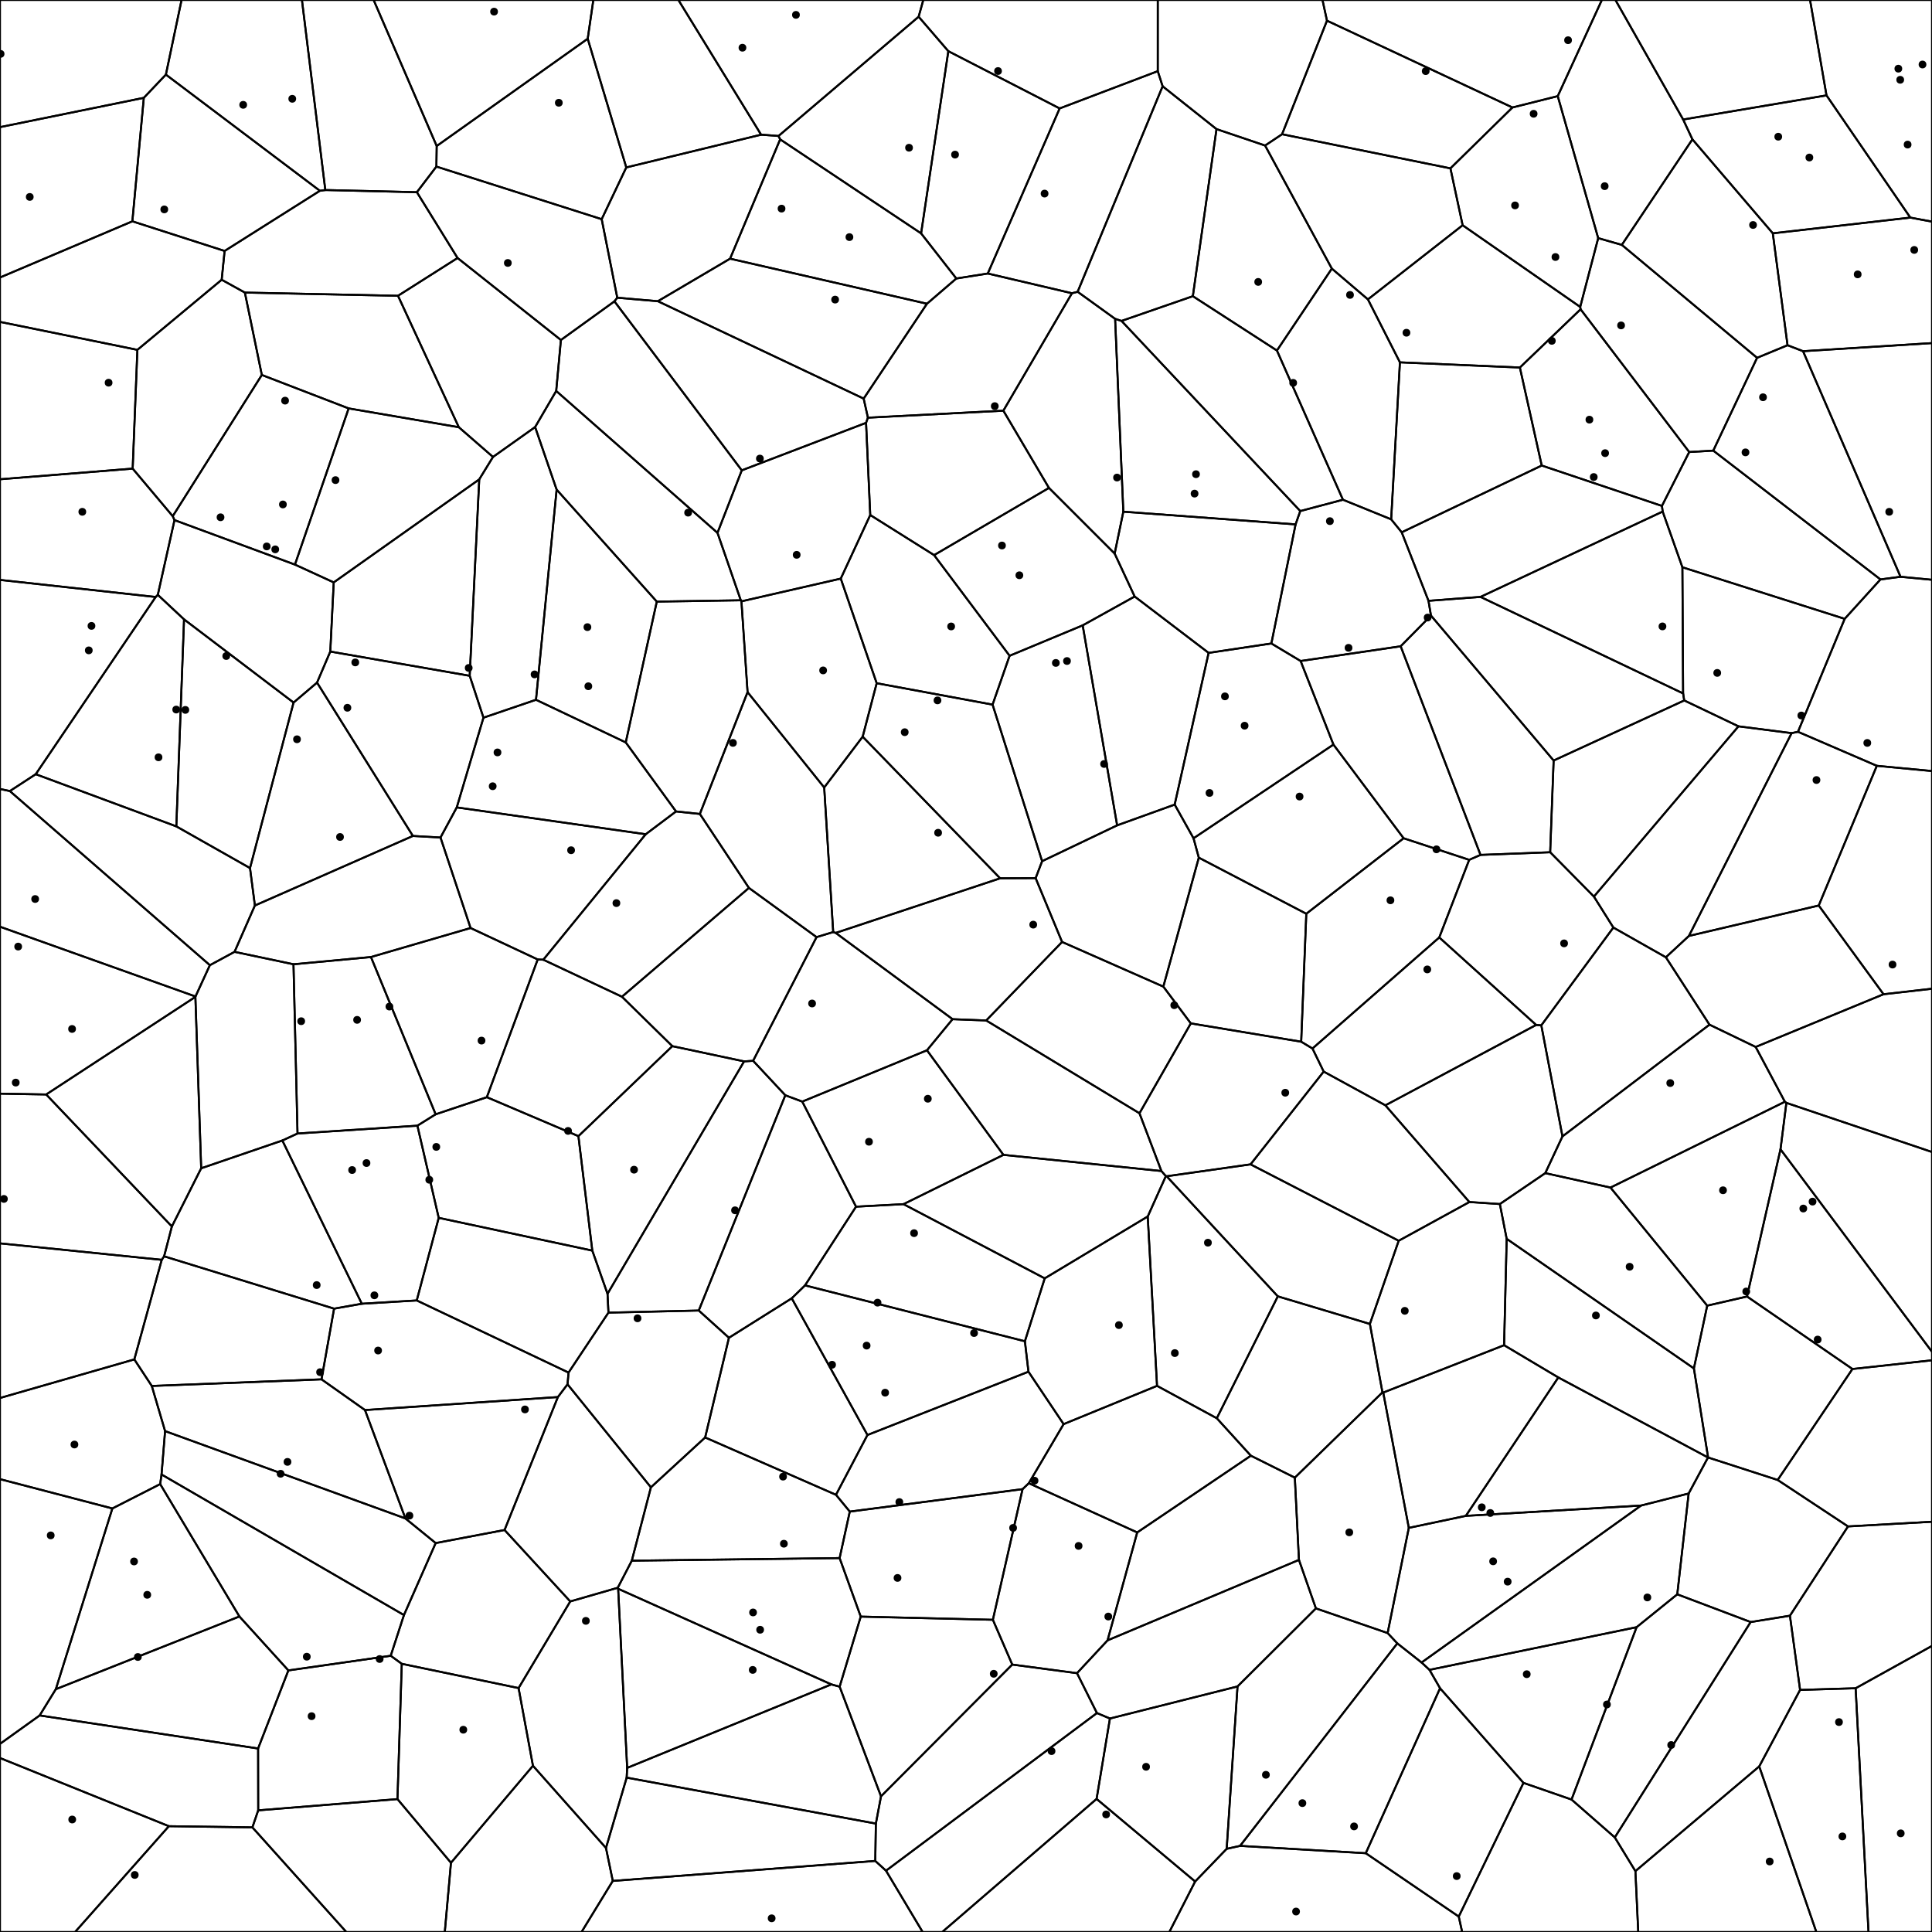 <svg xmlns = "http://www.w3.org/2000/svg" width = "1000" height = "1000">
<g>
<polygon points = "85.864, 38.609 74.438, 50.633 68.509, 114.553 116.260, 129.899 165.570, 98.753 "
fill = "none" stroke = "black" stroke-width="1"/>
</g>
<g>
<polygon points = "215.704, 673.110 227.080, 630.354 216.041, 582.646 153.998, 586.707 146.145, 590.322 187.269, 674.808 "
fill = "none" stroke = "black" stroke-width="1"/>
</g>
<g>
<polygon points = "825.005, 464.070 802.367, 441.122 766.310, 442.494 760.443, 445.055 744.960, 485.221 795.108, 530.505 797.782, 530.710 835.077, 480.100 "
fill = "none" stroke = "black" stroke-width="1"/>
</g>
<g>
<polygon points = "808.725, 588.197 884.822, 530.362 862.252, 495.488 835.077, 480.100 797.782, 530.710 "
fill = "none" stroke = "black" stroke-width="1"/>
</g>
<g>
<polygon points = "945.389, 49.365 988.783, 112.632 1000.000, 114.718 1000.000, 0.000 936.879, 0.000 "
fill = "none" stroke = "black" stroke-width="1"/>
</g>
<g>
<polygon points = "383.770, 311.250 386.941, 358.255 426.604, 407.604 446.519, 381.308 453.772, 353.636 435.178, 299.486 "
fill = "none" stroke = "black" stroke-width="1"/>
</g>
<g>
<polygon points = "925.223, 178.691 909.464, 185.206 886.786, 233.246 973.321, 299.912 983.713, 298.532 933.250, 181.779 "
fill = "none" stroke = "black" stroke-width="1"/>
</g>
<g>
<polygon points = "299.389, 588.069 306.577, 647.307 314.448, 669.667 385.150, 549.375 347.997, 541.491 "
fill = "none" stroke = "black" stroke-width="1"/>
</g>
<g>
<polygon points = "449.232, 216.187 519.332, 212.571 554.842, 151.782 511.273, 141.573 494.997, 144.144 479.802, 157.211 447.029, 206.322 "
fill = "none" stroke = "black" stroke-width="1"/>
</g>
<g>
<polygon points = "567.590, 931.124 574.496, 889.504 567.769, 886.666 458.600, 968.265 477.558, 1000.000 487.701, 1000.000 "
fill = "none" stroke = "black" stroke-width="1"/>
</g>
<g>
<polygon points = "377.884, 133.891 340.498, 155.911 447.029, 206.322 479.802, 157.211 "
fill = "none" stroke = "black" stroke-width="1"/>
</g>
<g>
<polygon points = "758.709, 784.610 729.199, 790.821 718.231, 845.271 723.250, 850.614 735.796, 860.511 849.408, 779.262 "
fill = "none" stroke = "black" stroke-width="1"/>
</g>
<g>
<polygon points = "868.151, 825.219 874.052, 773.023 849.408, 779.262 735.796, 860.511 739.895, 864.310 847.104, 842.226 "
fill = "none" stroke = "black" stroke-width="1"/>
</g>
<g>
<polygon points = "629.812, 734.088 661.394, 670.991 603.842, 608.827 603.444, 608.758 594.067, 629.650 598.879, 717.314 "
fill = "none" stroke = "black" stroke-width="1"/>
</g>
<g>
<polygon points = "393.944, 69.709 402.963, 70.380 475.485, 8.655 477.890, 0.000 351.138, 0.000 "
fill = "none" stroke = "black" stroke-width="1"/>
</g>
<g>
<polygon points = "172.919, 677.357 84.947, 650.262 83.719, 652.086 69.524, 703.628 78.564, 717.366 166.418, 713.944 "
fill = "none" stroke = "black" stroke-width="1"/>
</g>
<g>
<polygon points = "20.523, 887.916 133.589, 905.019 149.264, 864.605 123.916, 836.684 28.893, 874.320 "
fill = "none" stroke = "black" stroke-width="1"/>
</g>
<g>
<polygon points = "88.960, 634.822 104.134, 604.700 101.132, 515.980 23.900, 566.501 "
fill = "none" stroke = "black" stroke-width="1"/>
</g>
<g>
<polygon points = "641.859, 955.423 706.916, 959.220 745.369, 873.835 739.895, 864.310 735.796, 860.511 723.250, 850.614 "
fill = "none" stroke = "black" stroke-width="1"/>
</g>
<g>
<polygon points = "324.619, 915.061 430.307, 871.845 319.957, 822.347 "
fill = "none" stroke = "black" stroke-width="1"/>
</g>
<g>
<polygon points = "933.250, 181.779 983.713, 298.532 1000.000, 300.087 1000.000, 177.584 "
fill = "none" stroke = "black" stroke-width="1"/>
</g>
<g>
<polygon points = "726.509, 433.880 676.138, 472.959 673.494, 539.192 679.336, 542.701 744.960, 485.221 760.443, 445.055 "
fill = "none" stroke = "black" stroke-width="1"/>
</g>
<g>
<polygon points = "236.421, 417.915 228.003, 433.501 243.569, 480.338 278.311, 496.621 281.206, 496.748 334.225, 431.802 "
fill = "none" stroke = "black" stroke-width="1"/>
</g>
<g>
<polygon points = "288.757, 723.112 261.160, 791.927 295.157, 828.905 319.752, 821.820 327.019, 807.810 336.907, 769.838 293.751, 716.522 "
fill = "none" stroke = "black" stroke-width="1"/>
</g>
<g>
<polygon points = "91.263, 427.732 129.408, 449.317 151.943, 363.640 95.263, 320.584 "
fill = "none" stroke = "black" stroke-width="1"/>
</g>
<g>
<polygon points = "168.383, 98.355 215.777, 99.483 225.876, 86.220 226.034, 75.578 193.391, 0.000 156.285, 0.000 "
fill = "none" stroke = "black" stroke-width="1"/>
</g>
<g>
<polygon points = "68.673, 242.552 71.110, 181.085 0.000, 166.610 0.000, 248.065 "
fill = "none" stroke = "black" stroke-width="1"/>
</g>
<g>
<polygon points = "529.275, 770.775 439.845, 782.394 434.584, 806.464 445.516, 836.753 513.910, 838.399 "
fill = "none" stroke = "black" stroke-width="1"/>
</g>
<g>
<polygon points = "578.228, 427.196 539.399, 445.743 536.044, 454.533 549.726, 487.548 602.145, 510.673 620.503, 443.926 617.771, 433.898 608.011, 416.457 "
fill = "none" stroke = "black" stroke-width="1"/>
</g>
<g>
<polygon points = "724.986, 334.509 673.198, 342.133 690.183, 385.394 726.509, 433.880 760.443, 445.055 766.310, 442.494 "
fill = "none" stroke = "black" stroke-width="1"/>
</g>
<g>
<polygon points = "237.484, 221.126 255.169, 236.515 276.981, 221.046 287.887, 202.358 290.321, 175.987 236.829, 133.538 206.003, 153.096 "
fill = "none" stroke = "black" stroke-width="1"/>
</g>
<g>
<polygon points = "871.169, 358.916 766.306, 308.954 739.389, 310.984 740.665, 318.613 804.156, 393.650 871.760, 362.553 "
fill = "none" stroke = "black" stroke-width="1"/>
</g>
<g>
<polygon points = "422.647, 485.051 387.639, 459.587 321.924, 515.908 347.997, 541.491 385.150, 549.375 389.810, 549.067 "
fill = "none" stroke = "black" stroke-width="1"/>
</g>
<g>
<polygon points = "114.745, 144.798 126.744, 151.438 206.003, 153.096 236.829, 133.538 215.777, 99.483 168.383, 98.355 165.570, 98.753 116.260, 129.899 "
fill = "none" stroke = "black" stroke-width="1"/>
</g>
<g>
<polygon points = "874.339, 233.966 860.217, 261.864 860.593, 264.772 870.804, 293.617 954.806, 320.311 973.321, 299.912 886.786, 233.246 "
fill = "none" stroke = "black" stroke-width="1"/>
</g>
<g>
<polygon points = "23.900, 566.501 101.132, 515.980 101.182, 515.788 0.000, 479.668 0.000, 566.073 "
fill = "none" stroke = "black" stroke-width="1"/>
</g>
<g>
<polygon points = "321.924, 515.908 387.639, 459.587 362.245, 421.299 349.909, 420.001 334.225, 431.802 281.206, 496.748 "
fill = "none" stroke = "black" stroke-width="1"/>
</g>
<g>
<polygon points = "540.740, 661.677 530.486, 694.241 532.327, 709.989 550.524, 737.126 598.879, 717.314 594.067, 629.650 "
fill = "none" stroke = "black" stroke-width="1"/>
</g>
<g>
<polygon points = "871.199, 61.861 945.389, 49.365 936.879, 0.000 836.149, 0.000 "
fill = "none" stroke = "black" stroke-width="1"/>
</g>
<g>
<polygon points = "416.680, 665.312 409.801, 672.002 448.992, 742.753 532.327, 709.989 530.486, 694.241 "
fill = "none" stroke = "black" stroke-width="1"/>
</g>
<g>
<polygon points = "71.110, 181.085 114.745, 144.798 116.260, 129.899 68.509, 114.553 0.000, 143.630 0.000, 166.610 "
fill = "none" stroke = "black" stroke-width="1"/>
</g>
<g>
<polygon points = "960.475, 873.838 967.136, 1000.000 1000.000, 1000.000 1000.000, 851.904 "
fill = "none" stroke = "black" stroke-width="1"/>
</g>
<g>
<polygon points = "317.178, 973.561 313.656, 956.517 275.858, 913.963 233.422, 964.177 230.225, 1000.000 301.008, 1000.000 "
fill = "none" stroke = "black" stroke-width="1"/>
</g>
<g>
<polygon points = "510.461, 528.198 589.791, 576.228 616.364, 529.707 602.145, 510.673 549.726, 487.548 "
fill = "none" stroke = "black" stroke-width="1"/>
</g>
<g>
<polygon points = "377.295, 692.424 361.678, 678.325 314.927, 679.417 294.282, 710.443 293.751, 716.522 336.907, 769.838 364.978, 744.034 "
fill = "none" stroke = "black" stroke-width="1"/>
</g>
<g>
<polygon points = "983.713, 298.532 973.321, 299.912 954.806, 320.311 930.626, 378.774 971.441, 396.382 1000.000, 399.092 1000.000, 300.087 "
fill = "none" stroke = "black" stroke-width="1"/>
</g>
<g>
<polygon points = "960.475, 873.838 931.720, 874.696 910.576, 914.294 940.131, 1000.000 967.136, 1000.000 "
fill = "none" stroke = "black" stroke-width="1"/>
</g>
<g>
<polygon points = "618.603, 973.868 567.590, 931.124 487.701, 1000.000 605.245, 1000.000 "
fill = "none" stroke = "black" stroke-width="1"/>
</g>
<g>
<polygon points = "686.840, 10.698 782.837, 55.635 806.284, 49.754 829.125, 0.000 684.518, 0.000 "
fill = "none" stroke = "black" stroke-width="1"/>
</g>
<g>
<polygon points = "306.577, 647.307 299.389, 588.069 251.984, 567.904 225.492, 576.754 216.041, 582.646 227.080, 630.354 "
fill = "none" stroke = "black" stroke-width="1"/>
</g>
<g>
<polygon points = "577.185, 165.031 581.435, 264.849 670.593, 271.423 673.011, 264.527 580.498, 166.103 "
fill = "none" stroke = "black" stroke-width="1"/>
</g>
<g>
<polygon points = "910.576, 914.294 846.481, 968.490 847.951, 1000.000 940.131, 1000.000 "
fill = "none" stroke = "black" stroke-width="1"/>
</g>
<g>
<polygon points = "817.912, 158.863 827.225, 123.260 806.284, 49.754 782.837, 55.635 750.736, 87.146 757.058, 116.585 "
fill = "none" stroke = "black" stroke-width="1"/>
</g>
<g>
<polygon points = "131.930, 468.689 121.402, 492.675 151.910, 499.104 192.003, 495.358 243.569, 480.338 228.003, 433.501 213.711, 432.684 "
fill = "none" stroke = "black" stroke-width="1"/>
</g>
<g>
<polygon points = "314.927, 679.417 361.678, 678.325 406.476, 566.919 389.810, 549.067 385.150, 549.375 314.448, 669.667 "
fill = "none" stroke = "black" stroke-width="1"/>
</g>
<g>
<polygon points = "456.008, 929.774 523.942, 861.581 513.910, 838.399 445.516, 836.753 434.598, 873.030 "
fill = "none" stroke = "black" stroke-width="1"/>
</g>
<g>
<polygon points = "323.892, 384.282 277.431, 362.204 250.239, 371.470 236.421, 417.915 334.225, 431.802 349.909, 420.001 "
fill = "none" stroke = "black" stroke-width="1"/>
</g>
<g>
<polygon points = "205.724, 931.204 233.422, 964.177 275.858, 913.963 268.416, 873.748 207.958, 861.187 "
fill = "none" stroke = "black" stroke-width="1"/>
</g>
<g>
<polygon points = "695.103, 258.661 660.937, 181.437 617.415, 153.310 580.498, 166.103 673.011, 264.527 "
fill = "none" stroke = "black" stroke-width="1"/>
</g>
<g>
<polygon points = "151.910, 499.104 121.402, 492.675 108.626, 499.582 101.182, 515.788 101.132, 515.980 104.134, 604.700 146.145, 590.322 153.998, 586.707 "
fill = "none" stroke = "black" stroke-width="1"/>
</g>
<g>
<polygon points = "226.034, 75.578 304.196, 20.052 307.109, 0.000 193.391, 0.000 "
fill = "none" stroke = "black" stroke-width="1"/>
</g>
<g>
<polygon points = "629.661, 66.822 617.415, 153.310 660.937, 181.437 689.354, 139.028 654.807, 75.328 "
fill = "none" stroke = "black" stroke-width="1"/>
</g>
<g>
<polygon points = "28.893, 874.320 123.916, 836.684 82.909, 768.163 58.164, 780.777 "
fill = "none" stroke = "black" stroke-width="1"/>
</g>
<g>
<polygon points = "83.719, 652.086 84.947, 650.262 88.960, 634.822 23.900, 566.501 0.000, 566.073 0.000, 643.562 "
fill = "none" stroke = "black" stroke-width="1"/>
</g>
<g>
<polygon points = "453.037, 963.213 453.348, 943.887 324.362, 920.097 313.656, 956.517 317.178, 973.561 "
fill = "none" stroke = "black" stroke-width="1"/>
</g>
<g>
<polygon points = "251.984, 567.904 299.389, 588.069 347.997, 541.491 321.924, 515.908 281.206, 496.748 278.311, 496.621 "
fill = "none" stroke = "black" stroke-width="1"/>
</g>
<g>
<polygon points = "670.203, 764.829 672.335, 807.398 681.106, 832.503 718.231, 845.271 729.199, 790.821 715.954, 720.787 715.559, 720.688 "
fill = "none" stroke = "black" stroke-width="1"/>
</g>
<g>
<polygon points = "104.134, 604.700 88.960, 634.822 84.947, 650.262 172.919, 677.357 187.269, 674.808 146.145, 590.322 "
fill = "none" stroke = "black" stroke-width="1"/>
</g>
<g>
<polygon points = "180.468, 211.394 152.664, 292.234 172.733, 301.449 248.054, 248.124 255.169, 236.515 237.484, 221.126 "
fill = "none" stroke = "black" stroke-width="1"/>
</g>
<g>
<polygon points = "601.138, 606.126 519.369, 597.757 467.649, 623.266 540.740, 661.677 594.067, 629.650 603.444, 608.758 "
fill = "none" stroke = "black" stroke-width="1"/>
</g>
<g>
<polygon points = "0.000, 65.804 74.438, 50.633 85.864, 38.609 93.972, 0.000 0.000, 0.000 "
fill = "none" stroke = "black" stroke-width="1"/>
</g>
<g>
<polygon points = "288.109, 253.424 276.981, 221.046 255.169, 236.515 248.054, 248.124 243.118, 349.789 250.239, 371.470 277.431, 362.204 "
fill = "none" stroke = "black" stroke-width="1"/>
</g>
<g>
<polygon points = "974.910, 514.619 941.376, 468.691 874.180, 484.438 862.252, 495.488 884.822, 530.362 908.728, 541.897 "
fill = "none" stroke = "black" stroke-width="1"/>
</g>
<g>
<polygon points = "958.816, 708.592 904.257, 671.067 883.645, 675.802 876.756, 708.293 884.111, 754.394 920.124, 766.034 "
fill = "none" stroke = "black" stroke-width="1"/>
</g>
<g>
<polygon points = "371.370, 275.806 287.887, 202.358 276.981, 221.046 288.109, 253.424 339.956, 311.393 383.431, 310.713 "
fill = "none" stroke = "black" stroke-width="1"/>
</g>
<g>
<polygon points = "415.247, 570.186 443.082, 624.573 467.649, 623.266 519.369, 597.757 479.795, 543.623 "
fill = "none" stroke = "black" stroke-width="1"/>
</g>
<g>
<polygon points = "670.593, 271.423 581.435, 264.849 576.944, 286.537 587.297, 308.749 625.583, 337.929 658.056, 333.064 "
fill = "none" stroke = "black" stroke-width="1"/>
</g>
<g>
<polygon points = "80.580, 309.000 81.678, 307.887 90.323, 269.213 89.404, 267.186 68.673, 242.552 0.000, 248.065 0.000, 300.163 "
fill = "none" stroke = "black" stroke-width="1"/>
</g>
<g>
<polygon points = "101.182, 515.788 108.626, 499.582 5.098, 409.460 0.000, 408.361 0.000, 479.668 "
fill = "none" stroke = "black" stroke-width="1"/>
</g>
<g>
<polygon points = "924.626, 570.847 921.583, 594.884 1000.000, 699.711 1000.000, 596.277 "
fill = "none" stroke = "black" stroke-width="1"/>
</g>
<g>
<polygon points = "513.755, 364.709 522.565, 339.424 483.489, 287.327 450.438, 266.576 435.178, 299.486 453.772, 353.636 "
fill = "none" stroke = "black" stroke-width="1"/>
</g>
<g>
<polygon points = "708.033, 154.959 757.058, 116.585 750.736, 87.146 663.597, 69.480 654.807, 75.328 689.354, 139.028 "
fill = "none" stroke = "black" stroke-width="1"/>
</g>
<g>
<polygon points = "778.519, 696.274 779.854, 641.217 776.324, 623.210 760.540, 622.170 723.957, 642.218 709.052, 685.275 715.559, 720.688 715.954, 720.787 "
fill = "none" stroke = "black" stroke-width="1"/>
</g>
<g>
<polygon points = "202.234, 857.021 209.080, 835.960 83.614, 763.194 82.909, 768.163 123.916, 836.684 149.264, 864.605 "
fill = "none" stroke = "black" stroke-width="1"/>
</g>
<g>
<polygon points = "225.508, 798.693 209.080, 835.960 202.234, 857.021 207.958, 861.187 268.416, 873.748 295.157, 828.905 261.160, 791.927 "
fill = "none" stroke = "black" stroke-width="1"/>
</g>
<g>
<polygon points = "542.936, 252.547 576.944, 286.537 581.435, 264.849 577.185, 165.031 557.783, 151.032 554.842, 151.782 519.332, 212.571 "
fill = "none" stroke = "black" stroke-width="1"/>
</g>
<g>
<polygon points = "788.547, 922.818 813.421, 931.443 847.104, 842.226 739.895, 864.310 745.369, 873.835 "
fill = "none" stroke = "black" stroke-width="1"/>
</g>
<g>
<polygon points = "443.082, 624.573 415.247, 570.186 406.476, 566.919 361.678, 678.325 377.295, 692.424 409.801, 672.002 416.680, 665.312 "
fill = "none" stroke = "black" stroke-width="1"/>
</g>
<g>
<polygon points = "383.431, 310.713 339.956, 311.393 323.892, 384.282 349.909, 420.001 362.245, 421.299 386.941, 358.255 383.770, 311.250 "
fill = "none" stroke = "black" stroke-width="1"/>
</g>
<g>
<polygon points = "797.992, 240.956 725.521, 275.519 739.389, 310.984 766.306, 308.954 860.593, 264.772 860.217, 261.864 "
fill = "none" stroke = "black" stroke-width="1"/>
</g>
<g>
<polygon points = "588.625, 793.187 532.509, 767.715 529.275, 770.775 513.910, 838.399 523.942, 861.581 557.457, 866.029 573.269, 849.049 "
fill = "none" stroke = "black" stroke-width="1"/>
</g>
<g>
<polygon points = "690.183, 385.394 673.198, 342.133 658.056, 333.064 625.583, 337.929 608.011, 416.457 617.771, 433.898 "
fill = "none" stroke = "black" stroke-width="1"/>
</g>
<g>
<polygon points = "804.156, 393.650 740.665, 318.613 724.986, 334.509 766.310, 442.494 802.367, 441.122 "
fill = "none" stroke = "black" stroke-width="1"/>
</g>
<g>
<polygon points = "458.600, 968.265 453.037, 963.213 317.178, 973.561 301.008, 1000.000 477.558, 1000.000 "
fill = "none" stroke = "black" stroke-width="1"/>
</g>
<g>
<polygon points = "311.433, 113.451 225.876, 86.220 215.777, 99.483 236.829, 133.538 290.321, 175.987 318.033, 155.979 319.497, 154.092 "
fill = "none" stroke = "black" stroke-width="1"/>
</g>
<g>
<polygon points = "690.183, 385.394 617.771, 433.898 620.503, 443.926 676.138, 472.959 726.509, 433.880 "
fill = "none" stroke = "black" stroke-width="1"/>
</g>
<g>
<polygon points = "673.494, 539.192 676.138, 472.959 620.503, 443.926 602.145, 510.673 616.364, 529.707 "
fill = "none" stroke = "black" stroke-width="1"/>
</g>
<g>
<polygon points = "971.441, 396.382 941.376, 468.691 974.910, 514.619 1000.000, 511.762 1000.000, 399.092 "
fill = "none" stroke = "black" stroke-width="1"/>
</g>
<g>
<polygon points = "431.264, 482.434 432.556, 482.875 517.666, 454.617 446.519, 381.308 426.604, 407.604 "
fill = "none" stroke = "black" stroke-width="1"/>
</g>
<g>
<polygon points = "205.724, 931.204 207.958, 861.187 202.234, 857.021 149.264, 864.605 133.589, 905.019 133.643, 937.035 "
fill = "none" stroke = "black" stroke-width="1"/>
</g>
<g>
<polygon points = "926.467, 836.285 906.135, 839.569 835.817, 951.043 846.481, 968.490 910.576, 914.294 931.720, 874.696 "
fill = "none" stroke = "black" stroke-width="1"/>
</g>
<g>
<polygon points = "467.649, 623.266 443.082, 624.573 416.680, 665.312 530.486, 694.241 540.740, 661.677 "
fill = "none" stroke = "black" stroke-width="1"/>
</g>
<g>
<polygon points = "557.457, 866.029 523.942, 861.581 456.008, 929.774 453.348, 943.887 453.037, 963.213 458.600, 968.265 567.769, 886.666 "
fill = "none" stroke = "black" stroke-width="1"/>
</g>
<g>
<polygon points = "130.640, 945.849 87.406, 945.234 38.860, 1000.000 179.253, 1000.000 "
fill = "none" stroke = "black" stroke-width="1"/>
</g>
<g>
<polygon points = "871.199, 61.861 875.989, 72.124 917.599, 120.759 988.783, 112.632 945.389, 49.365 "
fill = "none" stroke = "black" stroke-width="1"/>
</g>
<g>
<polygon points = "69.524, 703.628 83.719, 652.086 0.000, 643.562 0.000, 723.595 "
fill = "none" stroke = "black" stroke-width="1"/>
</g>
<g>
<polygon points = "327.019, 807.810 319.752, 821.820 319.957, 822.347 430.307, 871.845 434.598, 873.030 445.516, 836.753 434.584, 806.464 "
fill = "none" stroke = "black" stroke-width="1"/>
</g>
<g>
<polygon points = "383.939, 243.449 318.033, 155.979 290.321, 175.987 287.887, 202.358 371.370, 275.806 "
fill = "none" stroke = "black" stroke-width="1"/>
</g>
<g>
<polygon points = "647.282, 602.670 603.842, 608.827 661.394, 670.991 709.052, 685.275 723.957, 642.218 "
fill = "none" stroke = "black" stroke-width="1"/>
</g>
<g>
<polygon points = "164.097, 353.312 170.957, 337.250 172.733, 301.449 152.664, 292.234 90.323, 269.213 81.678, 307.887 95.263, 320.584 151.943, 363.640 "
fill = "none" stroke = "black" stroke-width="1"/>
</g>
<g>
<polygon points = "956.524, 790.075 920.124, 766.034 884.111, 754.394 884.063, 754.403 874.052, 773.023 868.151, 825.219 906.135, 839.569 926.467, 836.285 "
fill = "none" stroke = "black" stroke-width="1"/>
</g>
<g>
<polygon points = "213.711, 432.684 228.003, 433.501 236.421, 417.915 250.239, 371.470 243.118, 349.789 170.957, 337.250 164.097, 353.312 "
fill = "none" stroke = "black" stroke-width="1"/>
</g>
<g>
<polygon points = "493.044, 527.525 479.795, 543.623 519.369, 597.757 601.138, 606.126 589.791, 576.228 510.461, 528.198 "
fill = "none" stroke = "black" stroke-width="1"/>
</g>
<g>
<polygon points = "846.481, 968.490 835.817, 951.043 813.421, 931.443 788.547, 922.818 755.048, 992.019 756.808, 1000.000 847.951, 1000.000 "
fill = "none" stroke = "black" stroke-width="1"/>
</g>
<g>
<polygon points = "18.493, 400.726 5.098, 409.460 108.626, 499.582 121.402, 492.675 131.930, 468.689 129.408, 449.317 91.263, 427.732 "
fill = "none" stroke = "black" stroke-width="1"/>
</g>
<g>
<polygon points = "601.770, 44.657 557.783, 151.032 577.185, 165.031 580.498, 166.103 617.415, 153.310 629.661, 66.822 "
fill = "none" stroke = "black" stroke-width="1"/>
</g>
<g>
<polygon points = "339.956, 311.393 288.109, 253.424 277.431, 362.204 323.892, 384.282 "
fill = "none" stroke = "black" stroke-width="1"/>
</g>
<g>
<polygon points = "87.406, 945.234 130.640, 945.849 133.643, 937.035 133.589, 905.019 20.523, 887.916 0.000, 902.624 0.000, 909.941 "
fill = "none" stroke = "black" stroke-width="1"/>
</g>
<g>
<polygon points = "85.864, 38.609 165.570, 98.753 168.383, 98.355 156.285, 0.000 93.972, 0.000 "
fill = "none" stroke = "black" stroke-width="1"/>
</g>
<g>
<polygon points = "839.454, 126.753 909.464, 185.206 925.223, 178.691 917.599, 120.759 875.989, 72.124 "
fill = "none" stroke = "black" stroke-width="1"/>
</g>
<g>
<polygon points = "71.110, 181.085 68.673, 242.552 89.404, 267.186 135.520, 194.081 126.744, 151.438 114.745, 144.798 "
fill = "none" stroke = "black" stroke-width="1"/>
</g>
<g>
<polygon points = "717.074, 572.111 760.540, 622.170 776.324, 623.210 799.830, 607.214 808.725, 588.197 797.782, 530.710 795.108, 530.505 "
fill = "none" stroke = "black" stroke-width="1"/>
</g>
<g>
<polygon points = "725.521, 275.519 720.067, 268.805 695.103, 258.661 673.011, 264.527 670.593, 271.423 658.056, 333.064 673.198, 342.133 724.986, 334.509 740.665, 318.613 739.389, 310.984 "
fill = "none" stroke = "black" stroke-width="1"/>
</g>
<g>
<polygon points = "839.454, 126.753 827.225, 123.260 817.912, 158.863 818.110, 160.081 874.339, 233.966 886.786, 233.246 909.464, 185.206 "
fill = "none" stroke = "black" stroke-width="1"/>
</g>
<g>
<polygon points = "724.597, 187.550 786.688, 190.232 818.110, 160.081 817.912, 158.863 757.058, 116.585 708.033, 154.959 "
fill = "none" stroke = "black" stroke-width="1"/>
</g>
<g>
<polygon points = "406.476, 566.919 415.247, 570.186 479.795, 543.623 493.044, 527.525 432.556, 482.875 431.264, 482.434 422.647, 485.051 389.810, 549.067 "
fill = "none" stroke = "black" stroke-width="1"/>
</g>
<g>
<polygon points = "884.063, 754.403 806.585, 712.973 758.709, 784.610 849.408, 779.262 874.052, 773.023 "
fill = "none" stroke = "black" stroke-width="1"/>
</g>
<g>
<polygon points = "0.000, 65.804 0.000, 143.630 68.509, 114.553 74.438, 50.633 "
fill = "none" stroke = "black" stroke-width="1"/>
</g>
<g>
<polygon points = "618.603, 973.868 634.927, 956.952 640.544, 872.899 574.496, 889.504 567.590, 931.124 "
fill = "none" stroke = "black" stroke-width="1"/>
</g>
<g>
<polygon points = "85.446, 740.737 209.845, 785.948 188.911, 729.835 166.418, 713.944 78.564, 717.366 "
fill = "none" stroke = "black" stroke-width="1"/>
</g>
<g>
<polygon points = "988.783, 112.632 917.599, 120.759 925.223, 178.691 933.250, 181.779 1000.000, 177.584 1000.000, 114.718 "
fill = "none" stroke = "black" stroke-width="1"/>
</g>
<g>
<polygon points = "818.110, 160.081 786.688, 190.232 797.992, 240.956 860.217, 261.864 874.339, 233.966 "
fill = "none" stroke = "black" stroke-width="1"/>
</g>
<g>
<polygon points = "243.118, 349.789 248.054, 248.124 172.733, 301.449 170.957, 337.250 "
fill = "none" stroke = "black" stroke-width="1"/>
</g>
<g>
<polygon points = "294.282, 710.443 314.927, 679.417 314.448, 669.667 306.577, 647.307 227.080, 630.354 215.704, 673.110 "
fill = "none" stroke = "black" stroke-width="1"/>
</g>
<g>
<polygon points = "755.048, 992.019 788.547, 922.818 745.369, 873.835 706.916, 959.220 "
fill = "none" stroke = "black" stroke-width="1"/>
</g>
<g>
<polygon points = "899.825, 375.945 871.760, 362.553 804.156, 393.650 802.367, 441.122 825.005, 464.070 "
fill = "none" stroke = "black" stroke-width="1"/>
</g>
<g>
<polygon points = "755.048, 992.019 706.916, 959.220 641.859, 955.423 634.927, 956.952 618.603, 973.868 605.245, 1000.000 756.808, 1000.000 "
fill = "none" stroke = "black" stroke-width="1"/>
</g>
<g>
<polygon points = "5.098, 409.460 18.493, 400.726 80.580, 309.000 0.000, 300.163 0.000, 408.361 "
fill = "none" stroke = "black" stroke-width="1"/>
</g>
<g>
<polygon points = "958.816, 708.592 920.124, 766.034 956.524, 790.075 1000.000, 787.652 1000.000, 704.078 "
fill = "none" stroke = "black" stroke-width="1"/>
</g>
<g>
<polygon points = "956.524, 790.075 926.467, 836.285 931.720, 874.696 960.475, 873.838 1000.000, 851.904 1000.000, 787.652 "
fill = "none" stroke = "black" stroke-width="1"/>
</g>
<g>
<polygon points = "921.583, 594.884 904.257, 671.067 958.816, 708.592 1000.000, 704.078 1000.000, 699.711 "
fill = "none" stroke = "black" stroke-width="1"/>
</g>
<g>
<polygon points = "83.614, 763.194 209.080, 835.960 225.508, 798.693 209.845, 785.948 85.446, 740.737 "
fill = "none" stroke = "black" stroke-width="1"/>
</g>
<g>
<polygon points = "324.362, 920.097 453.348, 943.887 456.008, 929.774 434.598, 873.030 430.307, 871.845 324.619, 915.061 "
fill = "none" stroke = "black" stroke-width="1"/>
</g>
<g>
<polygon points = "304.196, 20.052 324.164, 86.662 393.944, 69.709 351.138, 0.000 307.109, 0.000 "
fill = "none" stroke = "black" stroke-width="1"/>
</g>
<g>
<polygon points = "806.585, 712.973 884.063, 754.403 884.111, 754.394 876.756, 708.293 779.854, 641.217 778.519, 696.274 "
fill = "none" stroke = "black" stroke-width="1"/>
</g>
<g>
<polygon points = "225.492, 576.754 192.003, 495.358 151.910, 499.104 153.998, 586.707 216.041, 582.646 "
fill = "none" stroke = "black" stroke-width="1"/>
</g>
<g>
<polygon points = "876.756, 708.293 883.645, 675.802 833.585, 614.679 799.830, 607.214 776.324, 623.210 779.854, 641.217 "
fill = "none" stroke = "black" stroke-width="1"/>
</g>
<g>
<polygon points = "717.074, 572.111 685.138, 554.656 647.282, 602.670 723.957, 642.218 760.540, 622.170 "
fill = "none" stroke = "black" stroke-width="1"/>
</g>
<g>
<polygon points = "340.498, 155.911 319.497, 154.092 318.033, 155.979 383.939, 243.449 448.272, 218.860 449.232, 216.187 447.029, 206.322 "
fill = "none" stroke = "black" stroke-width="1"/>
</g>
<g>
<polygon points = "663.597, 69.480 750.736, 87.146 782.837, 55.635 686.840, 10.698 "
fill = "none" stroke = "black" stroke-width="1"/>
</g>
<g>
<polygon points = "475.485, 8.655 490.856, 26.490 548.474, 56.122 599.256, 36.832 599.263, 0.000 477.890, 0.000 "
fill = "none" stroke = "black" stroke-width="1"/>
</g>
<g>
<polygon points = "188.911, 729.835 288.757, 723.112 293.751, 716.522 294.282, 710.443 215.704, 673.110 187.269, 674.808 172.919, 677.357 166.418, 713.944 "
fill = "none" stroke = "black" stroke-width="1"/>
</g>
<g>
<polygon points = "599.256, 36.832 548.474, 56.122 511.273, 141.573 554.842, 151.782 557.783, 151.032 601.770, 44.657 "
fill = "none" stroke = "black" stroke-width="1"/>
</g>
<g>
<polygon points = "225.492, 576.754 251.984, 567.904 278.311, 496.621 243.569, 480.338 192.003, 495.358 "
fill = "none" stroke = "black" stroke-width="1"/>
</g>
<g>
<polygon points = "786.688, 190.232 724.597, 187.550 720.067, 268.805 725.521, 275.519 797.992, 240.956 "
fill = "none" stroke = "black" stroke-width="1"/>
</g>
<g>
<polygon points = "324.164, 86.662 304.196, 20.052 226.034, 75.578 225.876, 86.220 311.433, 113.451 "
fill = "none" stroke = "black" stroke-width="1"/>
</g>
<g>
<polygon points = "135.520, 194.081 89.404, 267.186 90.323, 269.213 152.664, 292.234 180.468, 211.394 "
fill = "none" stroke = "black" stroke-width="1"/>
</g>
<g>
<polygon points = "806.585, 712.973 778.519, 696.274 715.954, 720.787 729.199, 790.821 758.709, 784.610 "
fill = "none" stroke = "black" stroke-width="1"/>
</g>
<g>
<polygon points = "233.422, 964.177 205.724, 931.204 133.643, 937.035 130.640, 945.849 179.253, 1000.000 230.225, 1000.000 "
fill = "none" stroke = "black" stroke-width="1"/>
</g>
<g>
<polygon points = "874.180, 484.438 927.339, 379.471 899.825, 375.945 825.005, 464.070 835.077, 480.100 862.252, 495.488 "
fill = "none" stroke = "black" stroke-width="1"/>
</g>
<g>
<polygon points = "806.284, 49.754 827.225, 123.260 839.454, 126.753 875.989, 72.124 871.199, 61.861 836.149, 0.000 829.125, 0.000 "
fill = "none" stroke = "black" stroke-width="1"/>
</g>
<g>
<polygon points = "493.044, 527.525 510.461, 528.198 549.726, 487.548 536.044, 454.533 517.666, 454.617 432.556, 482.875 "
fill = "none" stroke = "black" stroke-width="1"/>
</g>
<g>
<polygon points = "126.744, 151.438 135.520, 194.081 180.468, 211.394 237.484, 221.126 206.003, 153.096 "
fill = "none" stroke = "black" stroke-width="1"/>
</g>
<g>
<polygon points = "921.583, 594.884 924.626, 570.847 923.850, 570.264 833.585, 614.679 883.645, 675.802 904.257, 671.067 "
fill = "none" stroke = "black" stroke-width="1"/>
</g>
<g>
<polygon points = "58.164, 780.777 82.909, 768.163 83.614, 763.194 85.446, 740.737 78.564, 717.366 69.524, 703.628 0.000, 723.595 0.000, 765.602 "
fill = "none" stroke = "black" stroke-width="1"/>
</g>
<g>
<polygon points = "766.306, 308.954 871.169, 358.916 870.804, 293.617 860.593, 264.772 "
fill = "none" stroke = "black" stroke-width="1"/>
</g>
<g>
<polygon points = "476.762, 120.800 490.856, 26.490 475.485, 8.655 402.963, 70.380 403.802, 72.136 "
fill = "none" stroke = "black" stroke-width="1"/>
</g>
<g>
<polygon points = "403.802, 72.136 402.963, 70.380 393.944, 69.709 324.164, 86.662 311.433, 113.451 319.497, 154.092 340.498, 155.911 377.884, 133.891 "
fill = "none" stroke = "black" stroke-width="1"/>
</g>
<g>
<polygon points = "647.437, 753.467 670.203, 764.829 715.559, 720.688 709.052, 685.275 661.394, 670.991 629.812, 734.088 "
fill = "none" stroke = "black" stroke-width="1"/>
</g>
<g>
<polygon points = "450.438, 266.576 448.272, 218.860 383.939, 243.449 371.370, 275.806 383.431, 310.713 383.770, 311.250 435.178, 299.486 "
fill = "none" stroke = "black" stroke-width="1"/>
</g>
<g>
<polygon points = "616.364, 529.707 589.791, 576.228 601.138, 606.126 603.444, 608.758 603.842, 608.827 647.282, 602.670 685.138, 554.656 679.336, 542.701 673.494, 539.192 "
fill = "none" stroke = "black" stroke-width="1"/>
</g>
<g>
<polygon points = "268.416, 873.748 275.858, 913.963 313.656, 956.517 324.362, 920.097 324.619, 915.061 319.957, 822.347 319.752, 821.820 295.157, 828.905 "
fill = "none" stroke = "black" stroke-width="1"/>
</g>
<g>
<polygon points = "448.992, 742.753 432.699, 773.706 439.845, 782.394 529.275, 770.775 532.509, 767.715 550.524, 737.126 532.327, 709.989 "
fill = "none" stroke = "black" stroke-width="1"/>
</g>
<g>
<polygon points = "833.585, 614.679 923.850, 570.264 908.728, 541.897 884.822, 530.362 808.725, 588.197 799.830, 607.214 "
fill = "none" stroke = "black" stroke-width="1"/>
</g>
<g>
<polygon points = "720.067, 268.805 724.597, 187.550 708.033, 154.959 689.354, 139.028 660.937, 181.437 695.103, 258.661 "
fill = "none" stroke = "black" stroke-width="1"/>
</g>
<g>
<polygon points = "20.523, 887.916 28.893, 874.320 58.164, 780.777 0.000, 765.602 0.000, 902.624 "
fill = "none" stroke = "black" stroke-width="1"/>
</g>
<g>
<polygon points = "640.544, 872.899 681.106, 832.503 672.335, 807.398 573.269, 849.049 557.457, 866.029 567.769, 886.666 574.496, 889.504 "
fill = "none" stroke = "black" stroke-width="1"/>
</g>
<g>
<polygon points = "432.699, 773.706 364.978, 744.034 336.907, 769.838 327.019, 807.810 434.584, 806.464 439.845, 782.394 "
fill = "none" stroke = "black" stroke-width="1"/>
</g>
<g>
<polygon points = "517.666, 454.617 536.044, 454.533 539.399, 445.743 513.755, 364.709 453.772, 353.636 446.519, 381.308 "
fill = "none" stroke = "black" stroke-width="1"/>
</g>
<g>
<polygon points = "679.336, 542.701 685.138, 554.656 717.074, 572.111 795.108, 530.505 744.960, 485.221 "
fill = "none" stroke = "black" stroke-width="1"/>
</g>
<g>
<polygon points = "18.493, 400.726 91.263, 427.732 95.263, 320.584 81.678, 307.887 80.580, 309.000 "
fill = "none" stroke = "black" stroke-width="1"/>
</g>
<g>
<polygon points = "640.544, 872.899 634.927, 956.952 641.859, 955.423 723.250, 850.614 718.231, 845.271 681.106, 832.503 "
fill = "none" stroke = "black" stroke-width="1"/>
</g>
<g>
<polygon points = "131.930, 468.689 213.711, 432.684 164.097, 353.312 151.943, 363.640 129.408, 449.317 "
fill = "none" stroke = "black" stroke-width="1"/>
</g>
<g>
<polygon points = "550.524, 737.126 532.509, 767.715 588.625, 793.187 647.437, 753.467 629.812, 734.088 598.879, 717.314 "
fill = "none" stroke = "black" stroke-width="1"/>
</g>
<g>
<polygon points = "377.295, 692.424 364.978, 744.034 432.699, 773.706 448.992, 742.753 409.801, 672.002 "
fill = "none" stroke = "black" stroke-width="1"/>
</g>
<g>
<polygon points = "971.441, 396.382 930.626, 378.774 927.339, 379.471 874.180, 484.438 941.376, 468.691 "
fill = "none" stroke = "black" stroke-width="1"/>
</g>
<g>
<polygon points = "560.398, 323.684 587.297, 308.749 576.944, 286.537 542.936, 252.547 483.489, 287.327 522.565, 339.424 "
fill = "none" stroke = "black" stroke-width="1"/>
</g>
<g>
<polygon points = "548.474, 56.122 490.856, 26.490 476.762, 120.800 494.997, 144.144 511.273, 141.573 "
fill = "none" stroke = "black" stroke-width="1"/>
</g>
<g>
<polygon points = "599.256, 36.832 601.770, 44.657 629.661, 66.822 654.807, 75.328 663.597, 69.480 686.840, 10.698 684.518, 0.000 599.263, 0.000 "
fill = "none" stroke = "black" stroke-width="1"/>
</g>
<g>
<polygon points = "835.817, 951.043 906.135, 839.569 868.151, 825.219 847.104, 842.226 813.421, 931.443 "
fill = "none" stroke = "black" stroke-width="1"/>
</g>
<g>
<polygon points = "625.583, 337.929 587.297, 308.749 560.398, 323.684 578.228, 427.196 608.011, 416.457 "
fill = "none" stroke = "black" stroke-width="1"/>
</g>
<g>
<polygon points = "899.825, 375.945 927.339, 379.471 930.626, 378.774 954.806, 320.311 870.804, 293.617 871.169, 358.916 871.760, 362.553 "
fill = "none" stroke = "black" stroke-width="1"/>
</g>
<g>
<polygon points = "974.910, 514.619 908.728, 541.897 923.850, 570.264 924.626, 570.847 1000.000, 596.277 1000.000, 511.762 "
fill = "none" stroke = "black" stroke-width="1"/>
</g>
<g>
<polygon points = "476.762, 120.800 403.802, 72.136 377.884, 133.891 479.802, 157.211 494.997, 144.144 "
fill = "none" stroke = "black" stroke-width="1"/>
</g>
<g>
<polygon points = "87.406, 945.234 0.000, 909.941 0.000, 1000.000 38.860, 1000.000 "
fill = "none" stroke = "black" stroke-width="1"/>
</g>
<g>
<polygon points = "672.335, 807.398 670.203, 764.829 647.437, 753.467 588.625, 793.187 573.269, 849.049 "
fill = "none" stroke = "black" stroke-width="1"/>
</g>
<g>
<polygon points = "560.398, 323.684 522.565, 339.424 513.755, 364.709 539.399, 445.743 578.228, 427.196 "
fill = "none" stroke = "black" stroke-width="1"/>
</g>
<g>
<polygon points = "188.911, 729.835 209.845, 785.948 225.508, 798.693 261.160, 791.927 288.757, 723.112 "
fill = "none" stroke = "black" stroke-width="1"/>
</g>
<g>
<polygon points = "448.272, 218.860 450.438, 266.576 483.489, 287.327 542.936, 252.547 519.332, 212.571 449.232, 216.187 "
fill = "none" stroke = "black" stroke-width="1"/>
</g>
<g>
<polygon points = "362.245, 421.299 387.639, 459.587 422.647, 485.051 431.264, 482.434 426.604, 407.604 386.941, 358.255 "
fill = "none" stroke = "black" stroke-width="1"/>
</g>
<g>
<circle cx = "85.032" cy = "108.389" r = "2" fill="black"/>
<circle cx = "189.690" cy = "601.992" r = "2" fill="black"/>
<circle cx = "743.512" cy = "439.610" r = "2" fill="black"/>
<circle cx = "809.567" cy = "488.287" r = "2" fill="black"/>
<circle cx = "995.085" cy = "33.389" r = "2" fill="black"/>
<circle cx = "426.051" cy = "347.001" r = "2" fill="black"/>
<circle cx = "961.533" cy = "142.013" r = "2" fill="black"/>
<circle cx = "294.026" cy = "585.355" r = "2" fill="black"/>
<circle cx = "514.893" cy = "210.215" r = "2" fill="black"/>
<circle cx = "544.273" cy = "906.370" r = "2" fill="black"/>
<circle cx = "432.260" cy = "155.073" r = "2" fill="black"/>
<circle cx = "772.846" cy = "808.141" r = "2" fill="black"/>
<circle cx = "780.367" cy = "818.657" r = "2" fill="black"/>
<circle cx = "579.141" cy = "685.869" r = "2" fill="black"/>
<circle cx = "411.985" cy = "7.695" r = "2" fill="black"/>
<circle cx = "163.922" cy = "665.152" r = "2" fill="black"/>
<circle cx = "76.218" cy = "825.476" r = "2" fill="black"/>
<circle cx = "37.300" cy = "532.585" r = "2" fill="black"/>
<circle cx = "674.113" cy = "933.297" r = "2" fill="black"/>
<circle cx = "389.782" cy = "834.601" r = "2" fill="black"/>
<circle cx = "990.804" cy = "129.361" r = "2" fill="black"/>
<circle cx = "672.653" cy = "412.294" r = "2" fill="black"/>
<circle cx = "255.014" cy = "406.955" r = "2" fill="black"/>
<circle cx = "271.720" cy = "729.519" r = "2" fill="black"/>
<circle cx = "95.930" cy = "367.444" r = "2" fill="black"/>
<circle cx = "151.273" cy = "51.138" r = "2" fill="black"/>
<circle cx = "42.604" cy = "264.911" r = "2" fill="black"/>
<circle cx = "465.497" cy = "777.460" r = "2" fill="black"/>
<circle cx = "571.484" cy = "395.431" r = "2" fill="black"/>
<circle cx = "698.002" cy = "335.314" r = "2" fill="black"/>
<circle cx = "173.652" cy = "248.505" r = "2" fill="black"/>
<circle cx = "824.917" cy = "246.904" r = "2" fill="black"/>
<circle cx = "319.049" cy = "467.449" r = "2" fill="black"/>
<circle cx = "147.554" cy = "207.372" r = "2" fill="black"/>
<circle cx = "912.531" cy = "205.619" r = "2" fill="black"/>
<circle cx = "9.408" cy = "489.947" r = "2" fill="black"/>
<circle cx = "295.594" cy = "440.081" r = "2" fill="black"/>
<circle cx = "504.173" cy = "689.984" r = "2" fill="black"/>
<circle cx = "982.579" cy = "35.545" r = "2" fill="black"/>
<circle cx = "448.564" cy = "696.486" r = "2" fill="black"/>
<circle cx = "56.208" cy = "198.081" r = "2" fill="black"/>
<circle cx = "983.813" cy = "948.937" r = "2" fill="black"/>
<circle cx = "239.803" cy = "895.301" r = "2" fill="black"/>
<circle cx = "534.797" cy = "478.593" r = "2" fill="black"/>
<circle cx = "329.979" cy = "682.362" r = "2" fill="black"/>
<circle cx = "977.858" cy = "264.913" r = "2" fill="black"/>
<circle cx = "953.617" cy = "950.532" r = "2" fill="black"/>
<circle cx = "572.538" cy = "939.155" r = "2" fill="black"/>
<circle cx = "811.628" cy = "20.814" r = "2" fill="black"/>
<circle cx = "225.825" cy = "593.631" r = "2" fill="black"/>
<circle cx = "619.046" cy = "245.444" r = "2" fill="black"/>
<circle cx = "915.988" cy = "963.508" r = "2" fill="black"/>
<circle cx = "830.576" cy = "96.357" r = "2" fill="black"/>
<circle cx = "175.992" cy = "433.217" r = "2" fill="black"/>
<circle cx = "328.182" cy = "605.431" r = "2" fill="black"/>
<circle cx = "464.552" cy = "816.732" r = "2" fill="black"/>
<circle cx = "257.500" cy = "389.451" r = "2" fill="black"/>
<circle cx = "196.504" cy = "858.707" r = "2" fill="black"/>
<circle cx = "669.344" cy = "198.167" r = "2" fill="black"/>
<circle cx = "155.896" cy = "528.572" r = "2" fill="black"/>
<circle cx = "255.728" cy = "6.022" r = "2" fill="black"/>
<circle cx = "698.761" cy = "152.649" r = "2" fill="black"/>
<circle cx = "69.381" cy = "808.214" r = "2" fill="black"/>
<circle cx = "8.147" cy = "560.347" r = "2" fill="black"/>
<circle cx = "389.613" cy = "864.343" r = "2" fill="black"/>
<circle cx = "249.231" cy = "538.608" r = "2" fill="black"/>
<circle cx = "698.389" cy = "793.143" r = "2" fill="black"/>
<circle cx = "182.262" cy = "605.607" r = "2" fill="black"/>
<circle cx = "142.462" cy = "284.348" r = "2" fill="black"/>
<circle cx = "473.120" cy = "638.280" r = "2" fill="black"/>
<circle cx = "0.310" cy = "27.891" r = "2" fill="black"/>
<circle cx = "242.597" cy = "345.720" r = "2" fill="black"/>
<circle cx = "940.200" cy = "403.743" r = "2" fill="black"/>
<circle cx = "903.858" cy = "668.468" r = "2" fill="black"/>
<circle cx = "304.043" cy = "324.602" r = "2" fill="black"/>
<circle cx = "449.785" cy = "590.968" r = "2" fill="black"/>
<circle cx = "618.305" cy = "255.495" r = "2" fill="black"/>
<circle cx = "47.345" cy = "323.963" r = "2" fill="black"/>
<circle cx = "18.198" cy = "465.325" r = "2" fill="black"/>
<circle cx = "938.174" cy = "621.956" r = "2" fill="black"/>
<circle cx = "492.311" cy = "324.249" r = "2" fill="black"/>
<circle cx = "784.188" cy = "106.318" r = "2" fill="black"/>
<circle cx = "727.119" cy = "678.486" r = "2" fill="black"/>
<circle cx = "145.237" cy = "762.817" r = "2" fill="black"/>
<circle cx = "211.923" cy = "784.497" r = "2" fill="black"/>
<circle cx = "578.177" cy = "247.184" r = "2" fill="black"/>
<circle cx = "790.235" cy = "866.562" r = "2" fill="black"/>
<circle cx = "380.455" cy = "626.450" r = "2" fill="black"/>
<circle cx = "304.522" cy = "355.201" r = "2" fill="black"/>
<circle cx = "822.678" cy = "217.212" r = "2" fill="black"/>
<circle cx = "524.381" cy = "790.840" r = "2" fill="black"/>
<circle cx = "634.027" cy = "360.433" r = "2" fill="black"/>
<circle cx = "738.946" cy = "319.646" r = "2" fill="black"/>
<circle cx = "399.406" cy = "992.914" r = "2" fill="black"/>
<circle cx = "262.852" cy = "136.099" r = "2" fill="black"/>
<circle cx = "644.201" cy = "375.622" r = "2" fill="black"/>
<circle cx = "626.034" cy = "410.433" r = "2" fill="black"/>
<circle cx = "966.505" cy = "384.536" r = "2" fill="black"/>
<circle cx = "468.280" cy = "378.983" r = "2" fill="black"/>
<circle cx = "158.794" cy = "857.504" r = "2" fill="black"/>
<circle cx = "865.010" cy = "903.219" r = "2" fill="black"/>
<circle cx = "454.215" cy = "674.252" r = "2" fill="black"/>
<circle cx = "514.359" cy = "866.350" r = "2" fill="black"/>
<circle cx = "69.747" cy = "970.467" r = "2" fill="black"/>
<circle cx = "983.548" cy = "41.301" r = "2" fill="black"/>
<circle cx = "2.016" cy = "620.560" r = "2" fill="black"/>
<circle cx = "405.739" cy = "799.030" r = "2" fill="black"/>
<circle cx = "356.173" cy = "265.350" r = "2" fill="black"/>
<circle cx = "625.217" cy = "643.212" r = "2" fill="black"/>
<circle cx = "117.113" cy = "339.559" r = "2" fill="black"/>
<circle cx = "852.671" cy = "826.831" r = "2" fill="black"/>
<circle cx = "179.815" cy = "366.339" r = "2" fill="black"/>
<circle cx = "480.240" cy = "568.704" r = "2" fill="black"/>
<circle cx = "753.998" cy = "971.065" r = "2" fill="black"/>
<circle cx = "82.045" cy = "391.981" r = "2" fill="black"/>
<circle cx = "651.240" cy = "145.920" r = "2" fill="black"/>
<circle cx = "276.690" cy = "349.067" r = "2" fill="black"/>
<circle cx = "71.351" cy = "857.653" r = "2" fill="black"/>
<circle cx = "125.875" cy = "54.262" r = "2" fill="black"/>
<circle cx = "936.528" cy = "81.530" r = "2" fill="black"/>
<circle cx = "114.143" cy = "267.747" r = "2" fill="black"/>
<circle cx = "738.761" cy = "501.767" r = "2" fill="black"/>
<circle cx = "688.348" cy = "269.741" r = "2" fill="black"/>
<circle cx = "907.376" cy = "116.446" r = "2" fill="black"/>
<circle cx = "805.097" cy = "133.031" r = "2" fill="black"/>
<circle cx = "420.333" cy = "519.402" r = "2" fill="black"/>
<circle cx = "771.371" cy = "783.122" r = "2" fill="black"/>
<circle cx = "15.399" cy = "101.929" r = "2" fill="black"/>
<circle cx = "593.205" cy = "914.489" r = "2" fill="black"/>
<circle cx = "165.678" cy = "710.234" r = "2" fill="black"/>
<circle cx = "987.377" cy = "74.838" r = "2" fill="black"/>
<circle cx = "839.067" cy = "168.432" r = "2" fill="black"/>
<circle cx = "183.894" cy = "342.870" r = "2" fill="black"/>
<circle cx = "222.198" cy = "610.641" r = "2" fill="black"/>
<circle cx = "700.861" cy = "945.343" r = "2" fill="black"/>
<circle cx = "860.483" cy = "324.224" r = "2" fill="black"/>
<circle cx = "670.838" cy = "989.403" r = "2" fill="black"/>
<circle cx = "45.955" cy = "336.632" r = "2" fill="black"/>
<circle cx = "940.818" cy = "693.364" r = "2" fill="black"/>
<circle cx = "951.851" cy = "891.342" r = "2" fill="black"/>
<circle cx = "933.384" cy = "625.538" r = "2" fill="black"/>
<circle cx = "148.801" cy = "756.672" r = "2" fill="black"/>
<circle cx = "393.446" cy = "843.561" r = "2" fill="black"/>
<circle cx = "384.292" cy = "24.700" r = "2" fill="black"/>
<circle cx = "826.041" cy = "680.884" r = "2" fill="black"/>
<circle cx = "184.839" cy = "527.882" r = "2" fill="black"/>
<circle cx = "843.494" cy = "655.671" r = "2" fill="black"/>
<circle cx = "665.252" cy = "565.593" r = "2" fill="black"/>
<circle cx = "393.320" cy = "237.361" r = "2" fill="black"/>
<circle cx = "793.802" cy = "58.895" r = "2" fill="black"/>
<circle cx = "516.577" cy = "36.768" r = "2" fill="black"/>
<circle cx = "193.779" cy = "670.457" r = "2" fill="black"/>
<circle cx = "540.672" cy = "100.199" r = "2" fill="black"/>
<circle cx = "201.562" cy = "521.002" r = "2" fill="black"/>
<circle cx = "803.223" cy = "176.420" r = "2" fill="black"/>
<circle cx = "289.239" cy = "53.194" r = "2" fill="black"/>
<circle cx = "138.060" cy = "282.834" r = "2" fill="black"/>
<circle cx = "766.961" cy = "780.175" r = "2" fill="black"/>
<circle cx = "161.285" cy = "888.293" r = "2" fill="black"/>
<circle cx = "888.836" cy = "348.296" r = "2" fill="black"/>
<circle cx = "920.424" cy = "70.760" r = "2" fill="black"/>
<circle cx = "485.562" cy = "431.036" r = "2" fill="black"/>
<circle cx = "146.430" cy = "261.103" r = "2" fill="black"/>
<circle cx = "891.826" cy = "616.087" r = "2" fill="black"/>
<circle cx = "38.523" cy = "747.677" r = "2" fill="black"/>
<circle cx = "830.802" cy = "234.551" r = "2" fill="black"/>
<circle cx = "470.517" cy = "76.465" r = "2" fill="black"/>
<circle cx = "404.527" cy = "107.985" r = "2" fill="black"/>
<circle cx = "608.089" cy = "700.357" r = "2" fill="black"/>
<circle cx = "412.360" cy = "287.177" r = "2" fill="black"/>
<circle cx = "607.795" cy = "520.291" r = "2" fill="black"/>
<circle cx = "303.242" cy = "838.953" r = "2" fill="black"/>
<circle cx = "458.142" cy = "720.850" r = "2" fill="black"/>
<circle cx = "864.520" cy = "560.592" r = "2" fill="black"/>
<circle cx = "727.976" cy = "172.225" r = "2" fill="black"/>
<circle cx = "26.251" cy = "794.718" r = "2" fill="black"/>
<circle cx = "573.655" cy = "836.722" r = "2" fill="black"/>
<circle cx = "405.304" cy = "764.305" r = "2" fill="black"/>
<circle cx = "485.246" cy = "362.517" r = "2" fill="black"/>
<circle cx = "719.688" cy = "465.993" r = "2" fill="black"/>
<circle cx = "91.216" cy = "367.268" r = "2" fill="black"/>
<circle cx = "655.232" cy = "918.635" r = "2" fill="black"/>
<circle cx = "153.727" cy = "382.646" r = "2" fill="black"/>
<circle cx = "535.478" cy = "766.393" r = "2" fill="black"/>
<circle cx = "430.678" cy = "706.393" r = "2" fill="black"/>
<circle cx = "932.374" cy = "370.345" r = "2" fill="black"/>
<circle cx = "527.628" cy = "297.759" r = "2" fill="black"/>
<circle cx = "494.331" cy = "80.024" r = "2" fill="black"/>
<circle cx = "737.948" cy = "36.810" r = "2" fill="black"/>
<circle cx = "831.739" cy = "882.231" r = "2" fill="black"/>
<circle cx = "552.269" cy = "342.139" r = "2" fill="black"/>
<circle cx = "903.466" cy = "234.145" r = "2" fill="black"/>
<circle cx = "979.569" cy = "499.262" r = "2" fill="black"/>
<circle cx = "439.660" cy = "122.730" r = "2" fill="black"/>
<circle cx = "37.382" cy = "941.777" r = "2" fill="black"/>
<circle cx = "558.282" cy = "800.159" r = "2" fill="black"/>
<circle cx = "546.504" cy = "343.132" r = "2" fill="black"/>
<circle cx = "195.703" cy = "699.033" r = "2" fill="black"/>
<circle cx = "518.615" cy = "282.353" r = "2" fill="black"/>
<circle cx = "379.368" cy = "384.521" r = "2" fill="black"/>
</g>
</svg>
